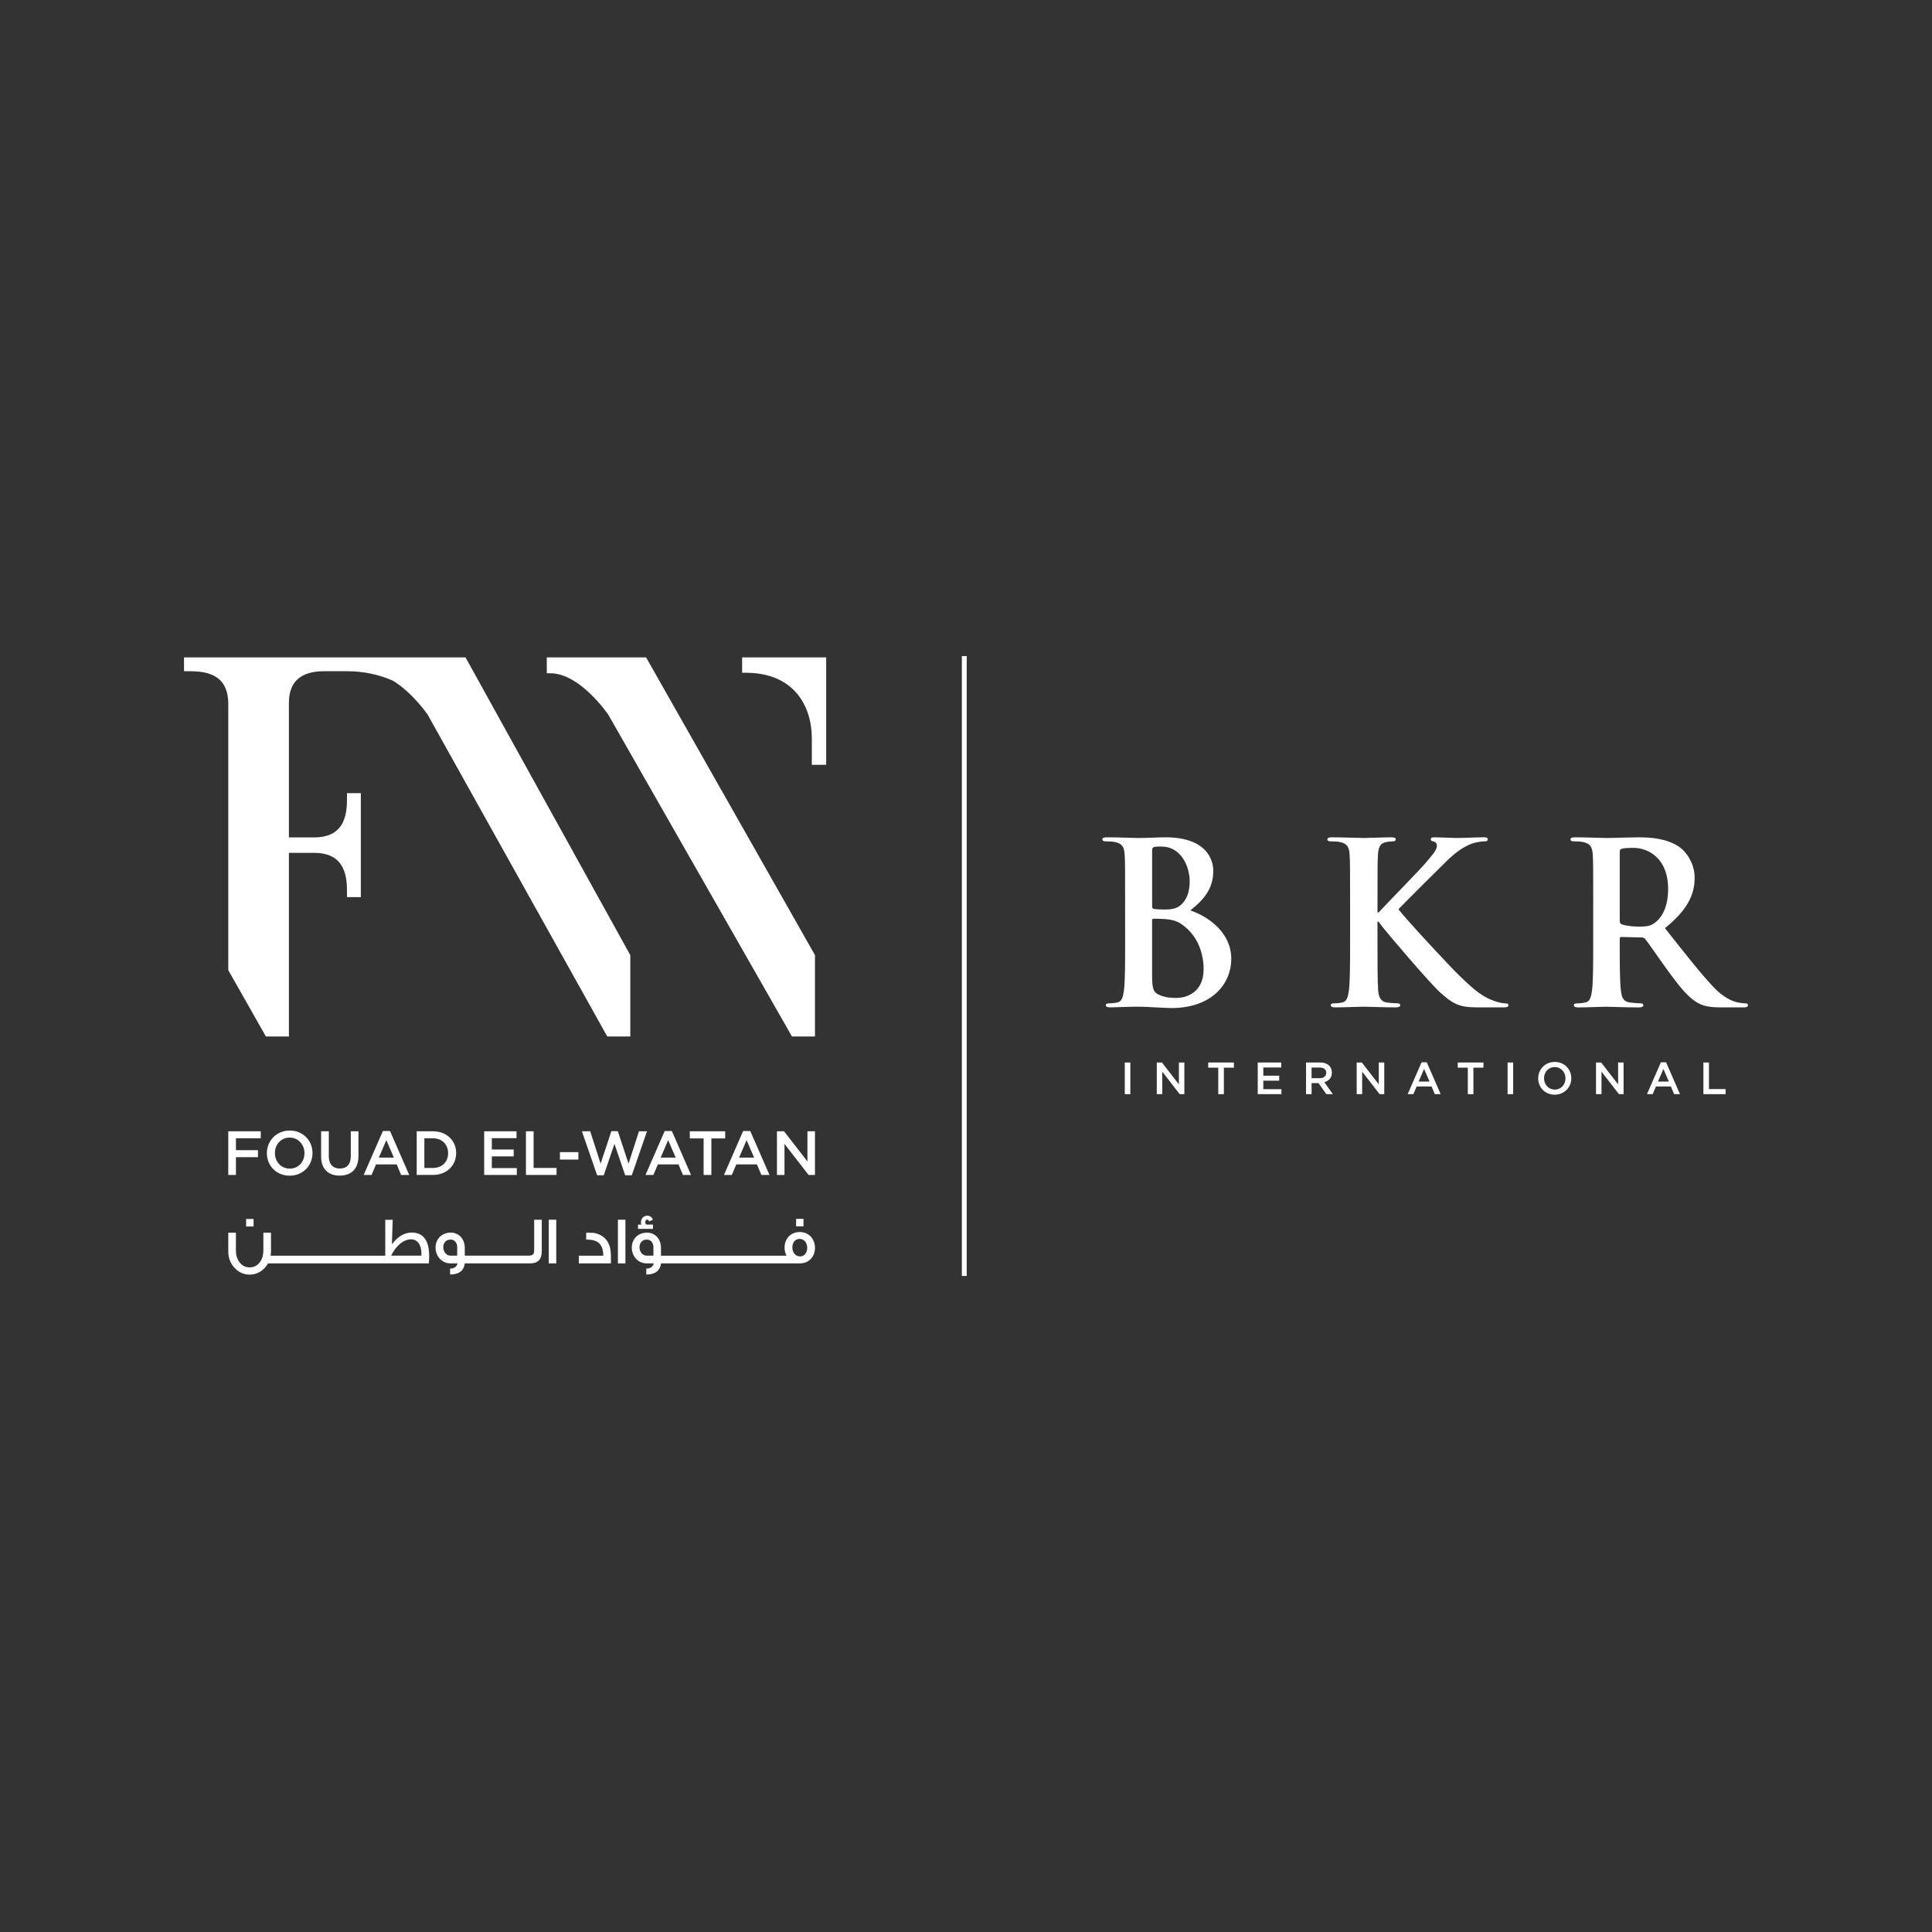 <?xml version="1.0" encoding="utf-8"?>
<!-- Generator: Adobe Illustrator 25.0.0, SVG Export Plug-In . SVG Version: 6.00 Build 0)  -->
<svg version="1.1" id="Layer_1" xmlns="http://www.w3.org/2000/svg" xmlns:xlink="http://www.w3.org/1999/xlink" x="0px" y="0px"
	 viewBox="0 0 1200 1200" style="enable-background:new 0 0 1200 1200;" xml:space="preserve">
<rect x="0" y="0" width="1200" height="1200" fill="#333333" stroke="none"/>
<style type="text/css">
	.st0{fill:#E7E7E7;}
	.st1{fill:#002E5D;}
	.st2{fill:#FFFFFF;}
	.st3{fill:#E41E34;}
</style>
<g>
	
		<rect x="597.42" y="407.49" transform="matrix(-1 -1.224647e-16 1.224647e-16 -1 1197.868 1200)" class="st2" width="3.02" height="385.01"/>
	<g>
		<g>
			<path class="st2" d="M698.83,560.59c0-21.24,0-25.15-0.28-29.62c-0.28-4.75-1.4-6.99-6.01-7.96c-1.12-0.28-3.49-0.42-5.45-0.42
				c-1.54,0-2.38-0.28-2.38-1.26c0-0.98,0.98-1.26,3.07-1.26c7.41,0,16.21,0.42,19,0.42c6.85,0,12.3-0.42,17.05-0.42
				c25.29,0,29.76,13.55,29.76,20.96c0,11.46-6.57,18.3-14.25,24.45c11.46,3.91,25.43,13.83,25.43,30.18
				c0,14.95-11.6,30.46-37.3,30.46c-1.68,0-5.73-0.28-9.78-0.42c-4.19-0.28-8.38-0.42-10.48-0.42c-1.54,0-4.61,0-7.96,0.14
				c-3.21,0-6.85,0.28-9.64,0.28c-1.82,0-2.79-0.42-2.79-1.4c0-0.7,0.56-1.12,2.24-1.12c2.1,0,3.77-0.28,5.03-0.56
				c2.79-0.56,3.49-3.63,4.05-7.68c0.7-5.87,0.7-16.91,0.7-29.76L698.83,560.59z M715.6,562.96c0,1.12,0.42,1.4,0.98,1.54
				c1.26,0.28,3.35,0.42,6.57,0.42c4.61,0,7.68-0.56,10.06-2.65c3.63-2.93,5.73-7.96,5.73-14.81c0-9.36-5.45-21.66-17.46-21.66
				c-1.96,0-3.21,0-4.61,0.28c-0.98,0.28-1.26,0.84-1.26,2.38V562.96z M734.04,574.14c-2.94-2.1-6.15-3.07-11.6-3.35
				c-2.52-0.14-3.91-0.14-6.01-0.14c-0.56,0-0.84,0.28-0.84,0.98v33.11c0,9.22,0.42,11.6,4.89,13.41c3.77,1.54,6.99,1.68,10.2,1.68
				c6.29,0,16.91-3.35,16.91-17.88C747.59,593.28,744.66,581.54,734.04,574.14z"/>
			<path class="st2" d="M855.59,566.73h0.7c4.75-5.17,25.15-25.99,29.2-30.74c3.91-4.61,6.99-8.1,6.99-10.48
				c0-1.54-0.56-2.52-1.96-2.79c-1.26-0.28-1.82-0.56-1.82-1.4c0-0.98,0.7-1.26,2.24-1.26c2.94,0,10.62,0.42,14.39,0.42
				c4.33,0,12.02-0.42,16.35-0.42c1.4,0,2.38,0.28,2.38,1.26s-0.7,1.26-2.1,1.26c-1.96,0-5.45,0.56-8.1,1.54
				c-4.33,1.68-9.08,4.61-15.09,10.48c-4.33,4.19-25.43,25.15-30.18,30.18c5.03,6.57,32.41,36.05,37.86,41.22
				c6.15,5.87,12.44,12.16,19.98,15.09c4.19,1.68,6.99,2.1,8.66,2.1c0.98,0,1.82,0.28,1.82,1.12c0,0.98-0.7,1.4-3.35,1.4H921.4
				c-4.19,0-6.71,0-9.64-0.28c-7.55-0.7-11.32-3.77-17.33-9.08c-6.15-5.45-33.67-37.72-36.61-41.78l-1.54-2.1h-0.7v12.71
				c0,12.85,0,23.89,0.42,29.9c0.28,3.91,1.54,6.99,5.03,7.54c1.96,0.28,5.03,0.56,6.85,0.56c1.12,0,1.82,0.42,1.82,1.12
				c0,0.98-1.12,1.4-2.65,1.4c-7.83,0-16.63-0.42-20.12-0.42c-3.21,0-12.02,0.42-17.6,0.42c-1.82,0-2.79-0.42-2.79-1.4
				c0-0.7,0.56-1.12,2.24-1.12c2.1,0,3.77-0.28,5.03-0.56c2.79-0.56,3.49-3.63,4.05-7.68c0.7-5.87,0.7-16.91,0.7-29.76v-24.59
				c0-21.24,0-25.15-0.28-29.62c-0.28-4.75-1.4-6.99-6.01-7.96c-1.12-0.28-3.49-0.42-5.45-0.42c-1.54,0-2.38-0.28-2.38-1.26
				c0-0.98,0.98-1.26,3.07-1.26c7.41,0,16.21,0.42,19.56,0.42c3.35,0,12.16-0.42,16.91-0.42c1.96,0,2.93,0.28,2.93,1.26
				c0,0.98-0.84,1.26-1.96,1.26c-1.4,0-2.24,0.14-3.91,0.42c-3.77,0.7-4.89,3.07-5.17,7.96c-0.28,4.47-0.28,8.38-0.28,29.62V566.73z
				"/>
			<path class="st2" d="M989.57,560.59c0-21.24,0-25.15-0.28-29.62c-0.28-4.75-1.4-6.99-6.01-7.96c-1.12-0.28-3.49-0.42-5.45-0.42
				c-1.54,0-2.38-0.28-2.38-1.26s0.98-1.26,3.07-1.26c7.41,0,16.21,0.42,19.14,0.42c4.75,0,15.37-0.42,19.7-0.42
				c8.8,0,18.16,0.84,25.71,6.01c3.91,2.65,9.5,9.78,9.5,19.14c0,10.34-4.33,19.84-18.44,31.3c12.44,15.65,22.08,28.08,30.32,36.75
				c7.82,8.1,13.55,9.08,15.65,9.5c1.54,0.28,2.8,0.42,3.91,0.42c1.12,0,1.68,0.42,1.68,1.12c0,1.12-0.98,1.4-2.66,1.4h-13.27
				c-7.82,0-11.32-0.7-14.95-2.65c-6.01-3.21-11.32-9.78-19.14-20.54c-5.59-7.68-12.02-17.19-13.83-19.28
				c-0.7-0.84-1.54-0.98-2.52-0.98l-12.16-0.28c-0.7,0-1.12,0.28-1.12,1.12v1.96c0,12.99,0,24.03,0.7,29.9
				c0.42,4.05,1.26,7.13,5.45,7.68c2.1,0.28,5.17,0.56,6.85,0.56c1.12,0,1.67,0.42,1.67,1.12c0,0.98-0.98,1.4-2.79,1.4
				c-8.1,0-18.44-0.42-20.54-0.42c-2.66,0-11.46,0.42-17.05,0.42c-1.82,0-2.79-0.42-2.79-1.4c0-0.7,0.56-1.12,2.24-1.12
				c2.1,0,3.77-0.28,5.03-0.56c2.79-0.56,3.49-3.63,4.05-7.68c0.7-5.87,0.7-16.91,0.7-29.76V560.59z M1006.06,571.62
				c0,1.54,0.28,2.1,1.26,2.51c2.93,0.98,7.13,1.4,10.62,1.4c5.59,0,7.41-0.56,9.92-2.38c4.19-3.07,8.24-9.5,8.24-20.96
				c0-19.84-13.13-25.57-21.38-25.57c-3.49,0-6.01,0.14-7.41,0.56c-0.98,0.28-1.26,0.84-1.26,1.96V571.62z"/>
		</g>
		<g>
			<path class="st2" d="M698.62,659.94h3.45v19.66h-3.45V659.94z"/>
			<path class="st2" d="M718.5,659.94h3.2l10.53,13.59v-13.59h3.4v19.66h-2.89l-10.84-13.99v13.99h-3.4V659.94z"/>
			<path class="st2" d="M756.68,663.14h-6.23v-3.2h15.95v3.2h-6.23v16.46h-3.48V663.14z"/>
			<path class="st2" d="M781.21,659.94h14.58v3.09h-11.12v5.11h9.86v3.09l-9.86,0v5.28h11.26v3.09l-14.72,0V659.94z"/>
			<path class="st2" d="M811.19,659.94h8.76c2.47,0,4.41,0.73,5.67,1.97c1.04,1.07,1.63,2.53,1.63,4.24v0.06
				c0,3.23-1.94,5.17-4.69,5.95l5.31,7.44h-4.07l-4.83-6.85h-4.32v6.85h-3.45V659.94z M819.7,669.68c2.47,0,4.04-1.29,4.04-3.29
				v-0.06c0-2.11-1.52-3.26-4.07-3.26h-5.03v6.6H819.7z"/>
			<path class="st2" d="M842.66,659.94h3.2l10.53,13.59v-13.59h3.4v19.66h-2.89l-10.84-13.99l0,13.99h-3.4L842.66,659.94z"/>
			<path class="st2" d="M882.98,659.8h3.2l8.65,19.8h-3.65l-1.99-4.75h-9.3l-2.02,4.75h-3.54L882.98,659.8z M887.92,671.79
				l-3.4-7.86l-3.37,7.86H887.92z"/>
			<path class="st2" d="M911.67,663.14h-6.23v-3.2h15.95v3.2h-6.23v16.46h-3.48V663.14z"/>
			<path class="st2" d="M936.4,659.94h3.45v19.66h-3.45V659.94z"/>
			<path class="st2" d="M955.4,669.82v-0.06c0-5.53,4.27-10.17,10.31-10.17c6.04,0,10.25,4.58,10.25,10.11v0.06
				c0,5.53-4.27,10.17-10.31,10.17C959.62,679.93,955.4,675.35,955.4,669.82z M972.34,669.82v-0.06c0-3.82-2.78-6.99-6.68-6.99
				c-3.9,0-6.63,3.12-6.63,6.94v0.06c0,3.82,2.78,6.99,6.68,6.99C969.61,676.76,972.34,673.64,972.34,669.82z"/>
			<path class="st2" d="M991.31,659.94h3.2l10.53,13.59v-13.59h3.4v19.66h-2.89l-10.84-13.99v13.99h-3.4V659.94z"/>
			<path class="st2" d="M1031.62,659.8h3.2l8.65,19.8h-3.65l-1.99-4.75h-9.3l-2.02,4.75h-3.54L1031.62,659.8z M1036.57,671.79
				l-3.4-7.86l-3.37,7.86H1036.57z"/>
			<path class="st2" d="M1058.01,659.94h3.45v16.51h10.34v3.15h-13.79V659.94z"/>
		</g>
	</g>
	<g>
		<path class="st2" d="M141.79,602.58l23.37,41.21h14.29l0-114.07h15.57c8.97,0,14.82,3.04,17.9,9.3
			c2.61,5.31,2.61,11.77,2.61,15.63v2.56h8.59l0-64.57h-8.59v2.56c0,3.86,0.01,10.32-2.61,15.63c-3.08,6.26-8.93,9.3-17.9,9.3
			h-15.57l0-83.66c0-12.98,7.32-19.56,21.77-19.56h14.53c9.84,0,19.6,2.02,28.24,5.85c11.83,7.11,20.95,20.13,21.7,21.22
			l111.5,199.81h14.3l0-50.53L289.79,409.48l-0.64-1.16l-174.85,0v8.59h2.56c3.82,0.01,10.32-0.01,15.63,2.61
			c6.26,3.08,9.3,8.93,9.3,17.9L141.79,602.58z"/>
		<path class="st2" d="M339.62,408.32v9.86h2.24c18.03,0,35.05,24.4,36.01,25.8l113.39,198.67l0.64,1.13h14.29l0-50.55L401.3,408.32
			H339.62z"/>
		<path class="st2" d="M460.95,408.32v9.54h2.24c30.26,0,41.05,21.04,41.05,40.73v16.46h8.91v-66.73L460.95,408.32z"/>
		<polygon class="st2" points="161.96,707.01 161.96,702.67 141.79,702.67 141.79,729.78 146.55,729.78 146.55,718.74 
			160.22,718.74 160.22,714.4 146.55,714.4 146.55,707.01 		"/>
		<path class="st2" d="M165.76,716.22v0.08c0,7.63,5.81,13.94,14.13,13.94c8.32,0,14.21-6.39,14.21-14.02v-0.08
			c0-7.63-5.81-13.94-14.13-13.94C171.65,702.21,165.76,708.6,165.76,716.22z M189.11,716.22v0.08c0,5.27-3.76,9.56-9.14,9.56
			c-5.38,0-9.21-4.38-9.21-9.64v-0.08c0-5.26,3.76-9.56,9.14-9.56C185.28,706.58,189.11,710.96,189.11,716.22z"/>
		<path class="st2" d="M199.45,702.67v15.6c0,7.86,4.49,11.92,11.54,11.92c7.09,0,11.65-4.07,11.65-12.16v-15.37h-4.76v15.6
			c0,4.99-2.59,7.55-6.81,7.55c-4.26,0-6.85-2.71-6.85-7.74v-15.41H199.45z"/>
		<path class="st2" d="M237.83,702.48l-11.93,27.3h4.88l2.79-6.54h12.82l2.75,6.54h5.03l-11.93-27.3H237.83z M235.31,719.01
			l4.65-10.84l4.69,10.84H235.31z"/>
		<path class="st2" d="M283.33,716.22v-0.08c0-7.63-5.89-13.47-14.4-13.47h-10.11v27.1h10.11
			C277.44,729.78,283.33,723.85,283.33,716.22z M278.33,716.3c0,5.31-3.72,9.14-9.41,9.14h-5.34v-18.43h5.34
			c5.69,0,9.41,3.91,9.41,9.22V716.3z"/>
		<polygon class="st2" points="320.82,706.93 320.82,702.67 300.72,702.67 300.72,729.78 321.01,729.78 321.01,725.52 
			305.48,725.52 305.48,718.24 319.07,718.24 319.07,713.98 305.48,713.98 305.48,706.93 		"/>
		<polygon class="st2" points="331.43,702.67 326.67,702.67 326.67,729.78 345.68,729.78 345.68,725.44 331.43,725.44 		"/>
		<rect x="347.77" y="715.61" class="st2" width="11.46" height="4.61"/>
		<polygon class="st2" points="392.42,729.97 401.86,702.67 396.87,702.67 390.4,722.77 383.74,702.6 379.72,702.6 373.06,722.77 
			366.59,702.67 361.44,702.67 370.89,729.97 374.99,729.97 381.65,710.49 388.31,729.97 		"/>
		<path class="st2" d="M412.87,702.48l-11.93,27.3h4.88l2.79-6.54h12.82l2.75,6.54h5.03l-11.92-27.3H412.87z M410.35,719.01
			l4.65-10.84l4.69,10.84H410.35z"/>
		<polygon class="st2" points="428.44,707.09 437.03,707.09 437.03,729.78 441.84,729.78 441.84,707.09 450.43,707.09 
			450.43,702.67 428.44,702.67 		"/>
		<path class="st2" d="M454.54,729.78l2.79-6.54h12.82l2.75,6.54h5.03L466,702.48h-4.41l-11.92,27.3H454.54z M463.72,708.17
			l4.68,10.84h-9.33L463.72,708.17z"/>
		<polygon class="st2" points="501.51,721.41 486.99,702.67 482.58,702.67 482.58,729.78 487.26,729.78 487.26,710.49 
			502.21,729.78 506.19,729.78 506.19,702.67 501.51,702.67 		"/>
		<rect x="152.87" y="757.13" class="st2" width="4.62" height="4.66"/>
		<path class="st2" d="M255.71,765.57c-4.41,0-8.44,2.27-12.3,7.26l0.51-15.19h-4.62l0,22.29h-6.72h-1h-7.31h-0.97h-7.35h-0.96
			h-7.35h-0.96h-7.35h-0.97H191h-0.96h-7.35h-0.96h-6.81h-1.51h-5.34c0.17-0.88,0.25-1.72,0.25-2.6v-11.67h-4.74v11.13
			c0,2.73-0.67,5.08-2.06,7.05c-1.64,2.23-3.78,3.36-6.43,3.36c-2.69,0-4.83-1.13-6.46-3.36c-1.39-1.97-2.1-4.32-2.1-7.05v-11.13
			h-4.74v11.67c0,4.07,1.34,7.47,3.99,10.24c2.56,2.73,5.67,4.12,9.32,4.12c2.4,0,4.58-0.63,6.64-1.93c1.97-1.22,3.53-2.9,4.7-5.04
			h6.98h1.51h6.81h0.96h7.35H191h7.35h0.97h7.35h0.96h7.35h0.96h7.35h0.97h7.31h1l33.8,0c0.13-1.55,0.21-2.98,0.21-4.37
			C266.58,770.52,262.97,765.57,255.71,765.57z M261.75,779.92l-18.81,0c2.86-5.96,7.6-10.16,12.34-10.16
			c4.07,0,6.46,3.48,6.46,8.81V779.92z"/>
		<path class="st2" d="M331.81,775.51c0,1.51-0.13,2.52-0.34,3.02c-0.46,0.93-1.43,1.39-2.98,1.39h-2.9h-1.09h-7.22h-0.96h-5.35
			h-0.96h-7.35h-0.97h-7.27h-1.04h-4.71v-4.87c0-5.5-3.61-9.45-8.73-9.45c-5.33,0-9.4,3.78-9.4,9.32c0,5.54,4.12,9.78,9.19,9.78
			h4.49c-0.67,2.23-2.22,3.23-4.66,3.23v3.69c5.45,0,8.52-2.31,9.15-6.93h4.67h1.04h7.27h0.97h7.35h0.96h5.35h0.96h7.22h1.09h3.86
			c4.7,0,7.05-2.52,7.05-7.6v-19.48h-4.7V775.51z M283.97,779.92h-4.15c-2.52,0-4.49-2.35-4.49-5.25c0-2.81,1.76-4.74,4.53-4.74
			c2.44,0,3.86,1.76,4.11,4.24V779.92z"/>
		<rect x="340.84" y="757.59" class="st2" width="4.66" height="27.12"/>
		<path class="st2" d="M370.99,766.32c-1.09-0.38-1.93-0.55-2.52-0.58c-0.59-0.04-2.06-0.09-4.37-0.09v4.28
			c1.51,0,2.94,0.09,4.24,0.38c4.24,0.92,6.38,4.11,6.38,9.61h-15.2v4.78h19.94l0-4.78C379.43,772.75,376.62,768.21,370.99,766.32z"
			/>
		<rect x="383.8" y="757.59" class="st2" width="4.66" height="27.12"/>
		<path class="st2" d="M396.27,763.26h9.32v-2.64h-4.03c-0.5-0.21-0.75-0.72-0.75-1.47c0-1.05,0.42-1.59,1.22-1.59
			c0.54,0,0.92,0.38,1.17,1.09l2.35-1.09c-0.71-1.64-1.89-2.48-3.52-2.48c-2.23,0-3.95,1.81-3.95,4.16c0,0.42,0.09,0.88,0.21,1.39
			h-2.01V763.26z"/>
		<rect x="494.48" y="757.05" class="st2" width="4.58" height="4.66"/>
		<path class="st2" d="M496.79,765.23c-5.58,0-9.48,3.99-9.48,9.7c0,1.81,0.42,3.48,1.22,5h-5.8h-0.88h-7.44h-0.96h-8.32l0,0
			l-8.31,0h-7.35h-0.96h-7.35h-0.97h-7.35h-0.96h-7.35h-0.96l-7.28,0h-1.04h-4.71v-4.87c0-5.5-3.61-9.45-8.73-9.45
			c-5.33,0-9.4,3.78-9.4,9.32c0,5.54,4.12,9.78,9.19,9.78h4.49c-0.67,2.23-2.22,3.23-4.66,3.23v3.69c5.45,0,8.52-2.31,9.15-6.93
			h4.67h1.04h7.28h0.96h7.35h0.96h7.35h0.97l7.35,0h0.96h7.35h0.96h7.35h0.97h7.35h0.96h7.44h0.88h14.06c5.62,0,9.4-4.12,9.4-9.65
			C506.19,769.55,502.38,765.23,496.79,765.23z M405.84,779.92h-4.15c-2.52,0-4.49-2.35-4.49-5.25c0-2.81,1.77-4.74,4.54-4.74
			c2.44,0,3.86,1.76,4.11,4.24V779.92z M496.88,780.38c-2.81,0-4.74-2.48-4.74-5.5c0-3.27,1.8-5.37,4.49-5.37
			c2.81,0,4.74,2.35,4.74,5.54C501.37,778.16,499.61,780.38,496.88,780.38z"/>
	</g>
</g>
</svg>
